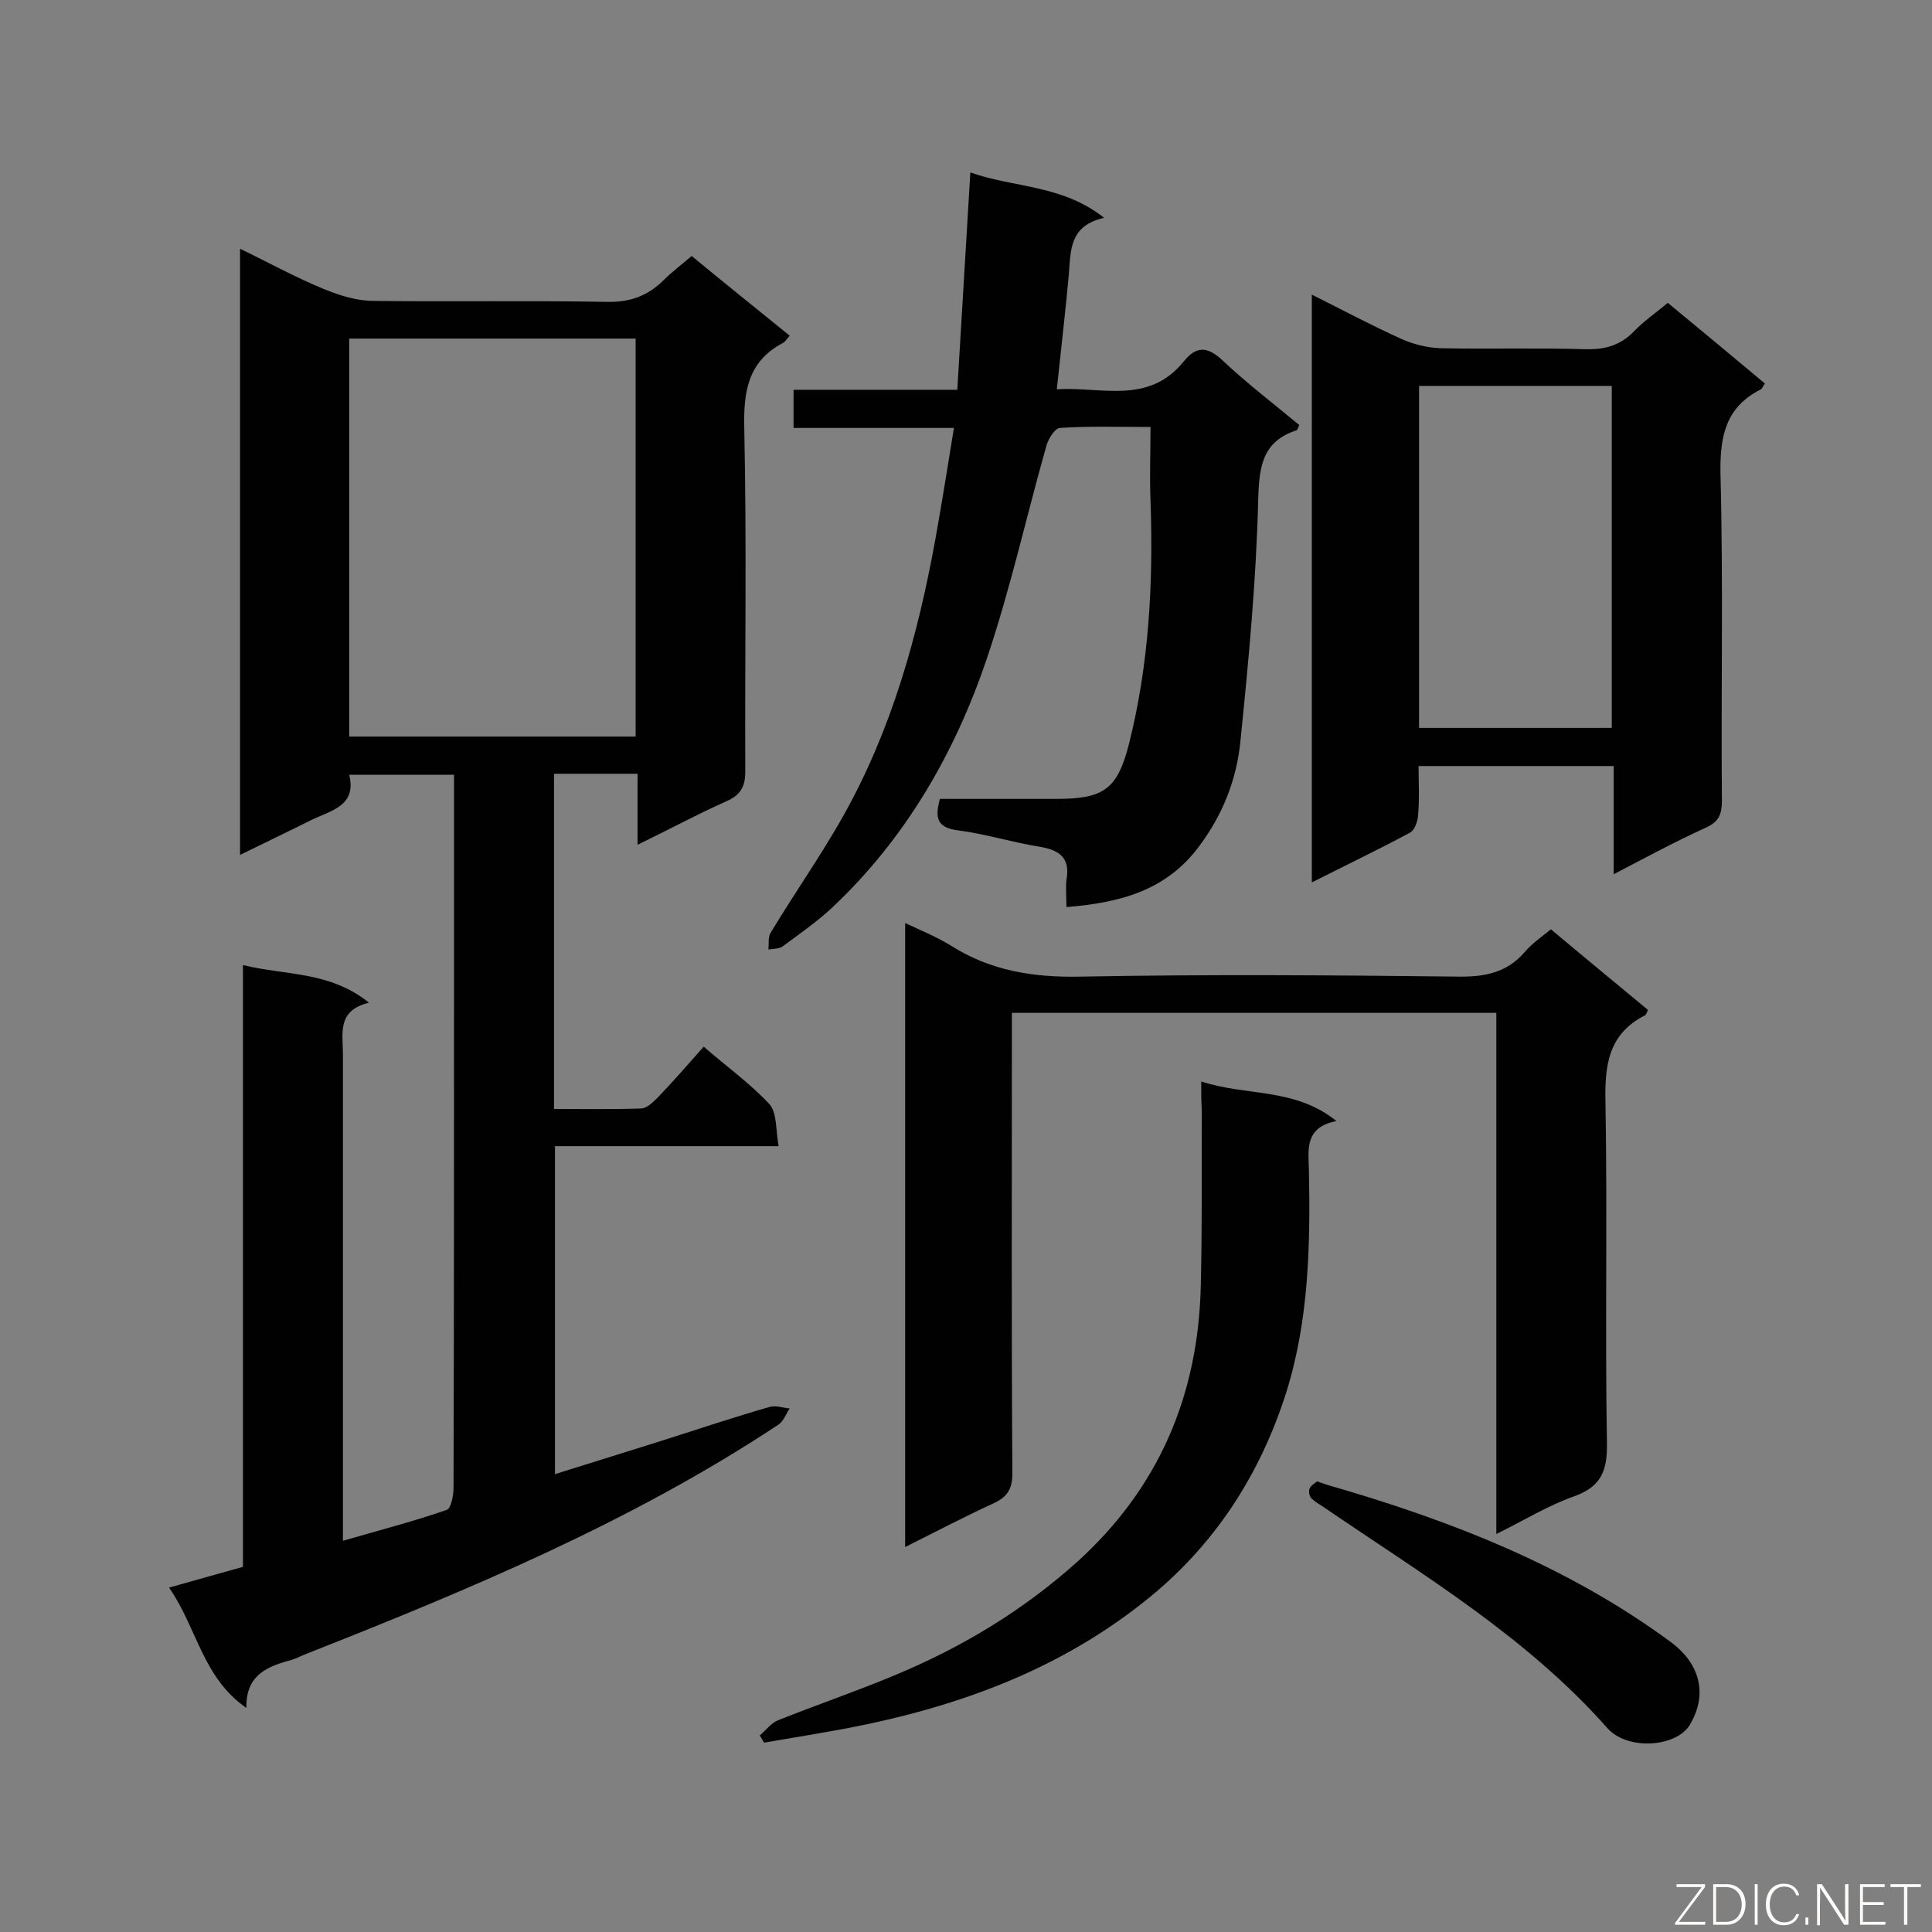 <svg enable-background="new 0 0 400 400" viewBox="0 0 400 400" xmlns="http://www.w3.org/2000/svg"><rect x="0" y="0" width="400" height="400" fill="#808080" stroke="none"/><path d="m51 353.6c-9.1-6.3-10.2-16.6-16-24.9 5.4-1.5 10.2-2.9 15.3-4.3 0-41.3 0-82.6 0-124.6 8.8 2.2 17.9 1.2 26.1 7.8-6.7 1.6-5.4 6.4-5.4 10.6v94.9 5.9c7.6-2.2 14.6-4 21.5-6.4.9-.3 1.4-3 1.4-4.6.1-35.4.1-70.7.1-106.1 0-13.7 0-27.4 0-41.5-7.2 0-14.2 0-21.7 0 1.6 6.5-3.8 7.4-7.9 9.4-4.8 2.4-9.6 4.7-14.7 7.2 0-42 0-83.5 0-125.5 6 2.9 11.6 6 17.5 8.4 3.2 1.3 6.7 2.4 10.2 2.4 16.1.2 32.2-.1 48.3.2 4.7.1 8.3-1.2 11.6-4.4 1.8-1.8 3.8-3.3 5.9-5.1 6.8 5.6 13.5 11 20.3 16.5-.6.7-.9 1.2-1.4 1.5-7.4 3.9-8.2 10.3-8 18 .5 23.6.1 47.1.2 70.7 0 3.1-.9 4.8-3.7 6.1-6.1 2.7-12 5.9-18.6 9.1 0-5.3 0-9.8 0-14.7-6 0-11.5 0-17.3 0v69.4c6.1 0 12 .1 18-.1 1.2 0 2.5-1.3 3.5-2.3 3.2-3.3 6.2-6.8 9.5-10.5 4.7 4.1 9.6 7.6 13.6 11.9 1.6 1.8 1.3 5.4 1.9 8.7-16 0-31 0-46.3 0v67.9c7.8-2.4 15.3-4.8 22.7-7.1 7.2-2.3 14.4-4.7 21.7-6.8 1.3-.4 2.8.2 4.2.3-.8 1.2-1.3 2.7-2.4 3.4-30.4 20.1-63.7 34-97.4 47.3-1.4.5-2.7 1.3-4.2 1.6-4.9 1.4-8.6 3.4-8.5 9.7zm80.6-283.5c-20.1 0-39.7 0-59.3 0v82.4h59.3c0-27.6 0-54.8 0-82.4z" fill="#010101"/><path d="m220.8 187.8c0-2.2-.2-4 0-5.6.8-4.5-1.3-6.2-5.6-6.9-5.7-.9-11.3-2.7-17-3.4-4.4-.6-4.6-2.8-3.6-6.5h24.1c9.7 0 12.6-1.9 15-11.2 4.2-16.6 5.1-33.5 4.5-50.6-.2-4.9 0-9.8 0-15.2-6.7 0-12.8-.2-18.8.2-1 .1-2.3 2.2-2.7 3.5-4.2 14.8-7.5 29.8-12.4 44.3-6.6 19.5-16.8 37.2-32 51.5-3.1 2.9-6.7 5.4-10.2 8-.8.6-2 .5-3 .7.1-1.1-.1-2.5.4-3.4 5.6-9.3 12-18.2 17-27.8 9.4-18 14.4-37.5 17.8-57.4 1.1-6.3 2.1-12.6 3.2-19.4-11.3 0-22.1 0-33.2 0 0-2.7 0-5 0-7.9h33.9c.9-15.2 1.8-29.8 2.7-45 9 3.2 19 2.5 27.7 9.4-7.2 1.6-6.9 6.7-7.3 11.6-.7 7.7-1.6 15.4-2.5 23.9 9.2-.6 19 3.3 26.3-5.8 2.6-3.2 4.9-3.1 8-.2 5.1 4.8 10.6 9 15.9 13.4-.3.6-.4 1.1-.6 1.1-7 2.3-7.7 7.4-7.9 14.2-.4 16.8-2 33.6-3.7 50.3-.8 7.9-3.7 15.2-8.6 21.7-6.8 9.1-16.3 11.6-27.4 12.5z" fill="#010101"/><path d="m321.1 192.4c6.9 5.8 13.6 11.3 20.1 16.7-.3.6-.4 1-.6 1.1-7.7 3.9-8.4 10.5-8.2 18.3.4 23.4-.1 46.8.3 70.3.1 5.7-1.2 9-6.8 11-5.4 1.9-10.4 5-16.1 7.8 0-36.4 0-72 0-107.9-33.5 0-66.7 0-100.3 0v5.4c0 30-.1 60 .1 90 0 3.1-1 4.8-3.8 6.1-6.1 2.8-12 5.9-18.4 9.1 0-43.2 0-85.8 0-129.2 3.4 1.6 6.6 2.9 9.5 4.7 8.2 5.2 17.1 6.6 26.8 6.4 26.2-.5 52.5-.3 78.8 0 5.3 0 9.6-1 13.1-5 1.5-1.8 3.4-3.1 5.5-4.8z" fill="#010101"/><path d="m334.1 181c0-7.9 0-14.9 0-22.4-13.5 0-26.7 0-40.4 0 0 3.4.2 6.8-.1 10.2-.1 1.3-.7 3.1-1.7 3.6-6.5 3.5-13.2 6.7-20.3 10.3 0-40.7 0-80.8 0-121.7 6.4 3.2 12.4 6.4 18.6 9.2 2.5 1.1 5.3 1.8 8.1 1.9 10 .2 20-.1 30 .2 4 .1 7.2-.8 10-3.7 2-2.1 4.5-3.8 7-5.9 6.8 5.6 13.4 11.1 20.1 16.7-.4.5-.5 1-.8 1.2-7.2 3.6-8.5 9.5-8.4 17.2.6 22.7.1 45.3.3 68 0 2.7-.6 4.3-3.2 5.5-6.4 2.9-12.5 6.2-19.2 9.7zm-40.3-30.3h39.9c0-23.8 0-47.3 0-70.8-13.5 0-26.6 0-39.9 0z" fill="#010101"/><path d="m248.7 223.9c9.3 3.1 19.3 1.2 28 8.2-6.7 1.3-5.8 6-5.7 10.2.3 15.5 0 31-4.7 46-5.5 17.3-15.1 32-29.4 43.3-19.6 15.6-42.6 23.1-67 27.2-3.9.7-7.8 1.3-11.7 2-.3-.5-.6-1-.9-1.5 1.2-1 2.3-2.5 3.7-3.1 8-3.2 16.2-6 24.1-9.3 14-5.8 26.8-13.5 38.1-23.7 16.7-15.2 24.8-34.2 25.4-56.6.3-12.4.2-24.7.2-37.1-.1-1.6-.1-3.2-.1-5.6z" fill="#010101"/><path d="m272.7 306.7c.9.3 1.4.5 2 .7 25.4 7.3 49.9 16.8 71.4 32.7 5.6 4.2 7.7 10.5 3.7 17.1-2.8 4.5-12.8 5.3-17 .6-16.8-19-38.3-31.8-58.8-45.8-.9-.6-1.8-1.1-2.5-1.8-.4-.4-.6-1.4-.4-1.9.2-.7 1.1-1.2 1.6-1.6z" fill="#010101"/><g fill="#fcfbfa"><path d="m346.9 398 5.4-7.3h-5.2v-.6h5.9v.6l-5.4 7.2h5.5l-.1.6h-6.2v-.5z"/><path d="m354.7 390.1h2.8c2.3 0 3.9 1.6 3.9 4.1s-1.6 4.3-3.9 4.3h-2.8zm.6 7.8h2c2.2 0 3.3-1.6 3.3-3.6 0-1.8-1-3.6-3.3-3.6h-2z"/><path d="m363.9 390.1v8.4h-.6v-8.4z"/><path d="m372.5 396.3c-.4 1.3-1.4 2.3-3.2 2.3-2.4 0-3.7-1.9-3.7-4.3 0-2.3 1.2-4.3 3.7-4.3 1.8 0 2.9 1 3.2 2.4h-.6c-.4-1.1-1.1-1.8-2.5-1.8-2.1 0-3 1.9-3 3.7s.9 3.7 3 3.7c1.4 0 2.1-.7 2.5-1.7z"/><path d="m373.8 398.5v-1.5h.6v1.5z"/><path d="m376.2 398.5v-8.4h1c1.3 2 4.4 6.7 4.9 7.6-.1-1.2-.1-2.4-.1-3.8v-3.8h.7v8.4h-.9c-1.2-1.9-4.4-6.8-5-7.7.1 1.1 0 2.3 0 3.9v3.9h-.6z"/><path d="m390 394.4h-4.3v3.5h4.7l-.1.6h-5.2v-8.4h5.1v.6h-4.5v3.1h4.3z"/><path d="m394.2 390.7h-2.8v-.6h6.3v.6h-2.8v7.8h-.7z"/></g></svg>
